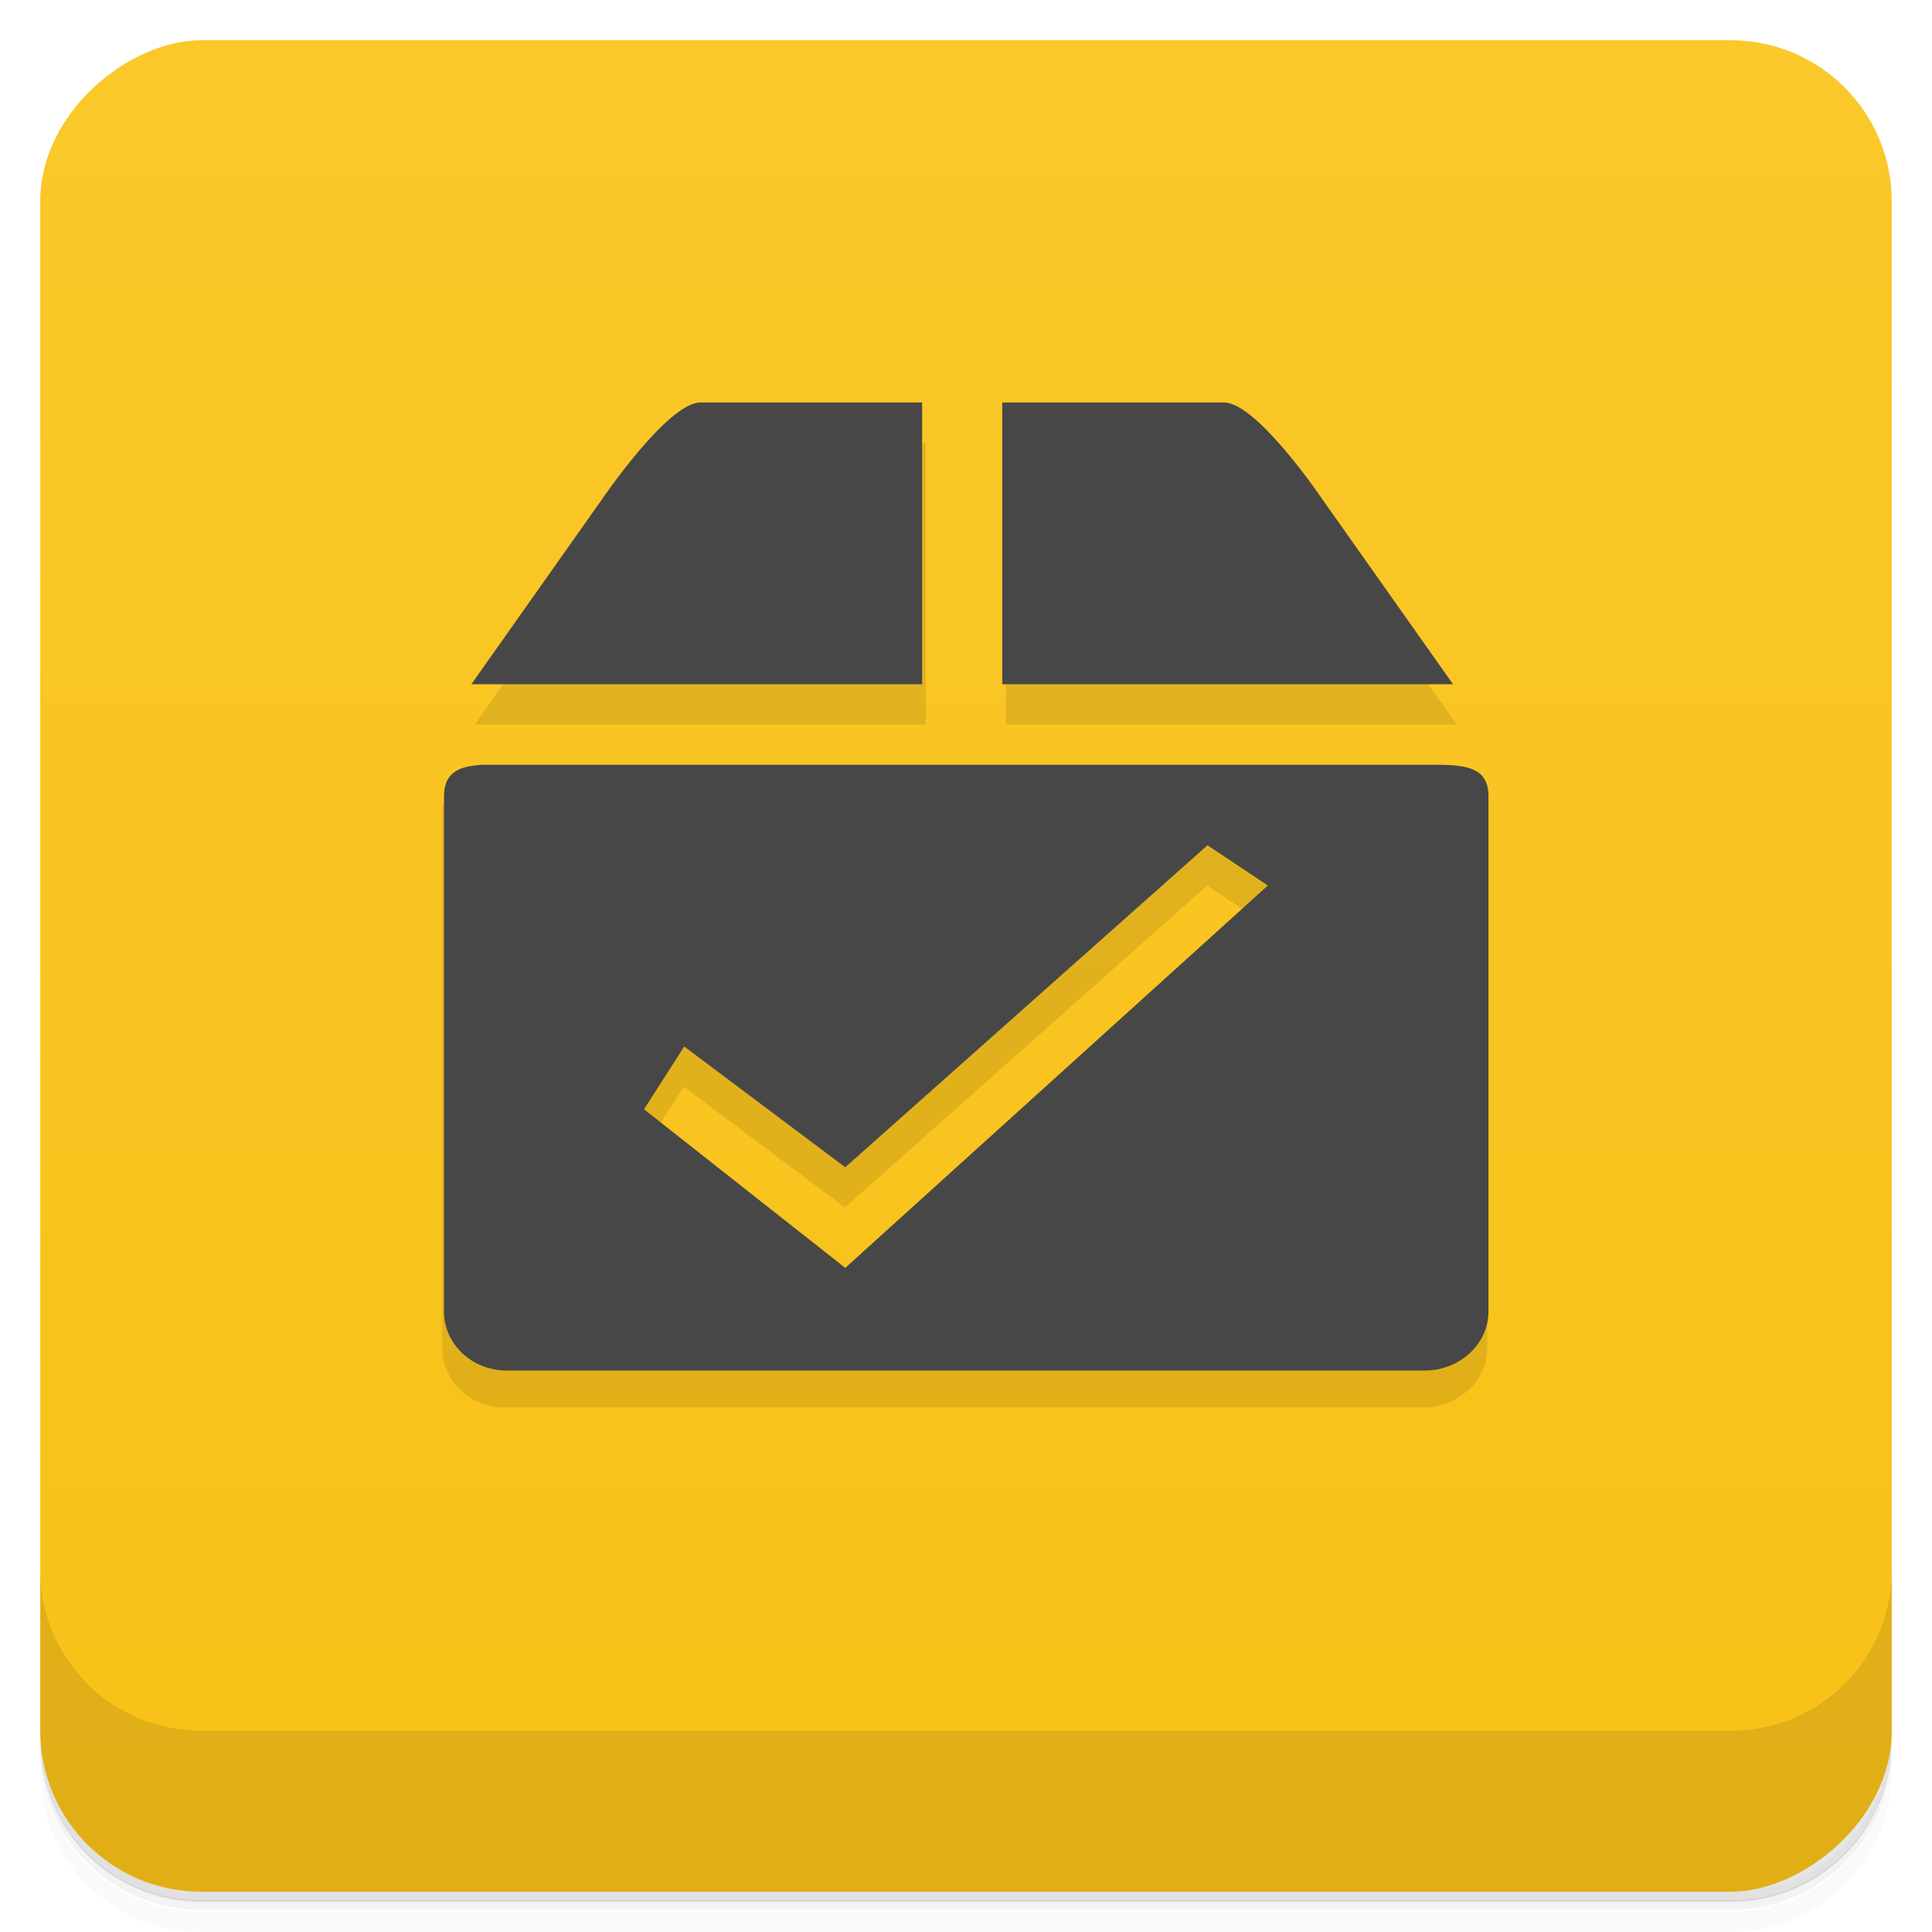 <svg style="" version="1.1" viewBox="0 0 48 48" xmlns="http://www.w3.org/2000/svg">
 <defs style="">
  <linearGradient id="linearGradient3764" x1="1" x2="47" style="" gradientTransform="translate(-48 .002)" gradientUnits="userSpaceOnUse">
   <stop style="stop-color:#f9c117" offset="0"/>
   <stop style="stop-color:#fac82a" offset="1"/>
  </linearGradient>
 </defs>
 <path d="m1 43v0.25c0 2.22 1.78 4 4 4h38c2.22 0 4-1.78 4-4v-0.25c0 2.22-1.78 4-4 4h-38c-2.22 0-4-1.78-4-4zm0 0.5v0.5c0 2.22 1.78 4 4 4h38c2.22 0 4-1.78 4-4v-0.5c0 2.22-1.78 4-4 4h-38c-2.22 0-4-1.78-4-4z" style="opacity:.02"/>
 <path d="m1 43.2v0.25c0 2.22 1.78 4 4 4h38c2.22 0 4-1.78 4-4v-0.25c0 2.22-1.78 4-4 4h-38c-2.22 0-4-1.78-4-4z" style="opacity:.05"/>
 <path d="m1 43v0.25c0 2.22 1.78 4 4 4h38c2.22 0 4-1.78 4-4v-0.25c0 2.22-1.78 4-4 4h-38c-2.22 0-4-1.78-4-4z" style="opacity:.1"/>
 <rect transform="rotate(-90)" x="-47" y="1" width="46" height="46" rx="4" style="fill:url(#linearGradient3764)"/>
 <path d="m23 11-7.95 2.4-3.25 4.6h11.2v-7zm1.99 0v7h11.2l-3.25-4.6-7.95-2.4zm-14 9v13.5c0 0.809 0.689 1.47 1.56 1.47h22.8c0.879 0 1.6-0.661 1.6-1.47l-0.002-13.5h-26zm19 2 1.5 1-10.5 9.5-5-3.95 1-1.55 4 3 9-8z" style="opacity:.1"/>
 <path d="m17.4 10c-0.809 0-2.44 2.4-2.44 2.4l-3.25 4.6h11.2v-7h-5.51zm7.5 0v7h11.2l-3.25-4.6s-1.62-2.4-2.44-2.4h-5.51zm-12.9 9c-0.57 0.027-0.969 0.176-0.969 0.781v12.8c0 0.809 0.689 1.47 1.56 1.47h22.8c0.879 0 1.59-0.661 1.59-1.47v-12.8c0-0.809-0.715-0.781-1.59-0.781h-23.4zm18 2 1.5 1-10.5 9.5-5-3.94 1-1.56 4 3 9-8z" style="fill:#474747"/>
 <path d="m1 39v4c0 2.22 1.78 4 4 4h38c2.22 0 4-1.78 4-4v-4c0 2.22-1.78 4-4 4h-38c-2.22 0-4-1.78-4-4z" style="opacity:.1"/>
</svg>

